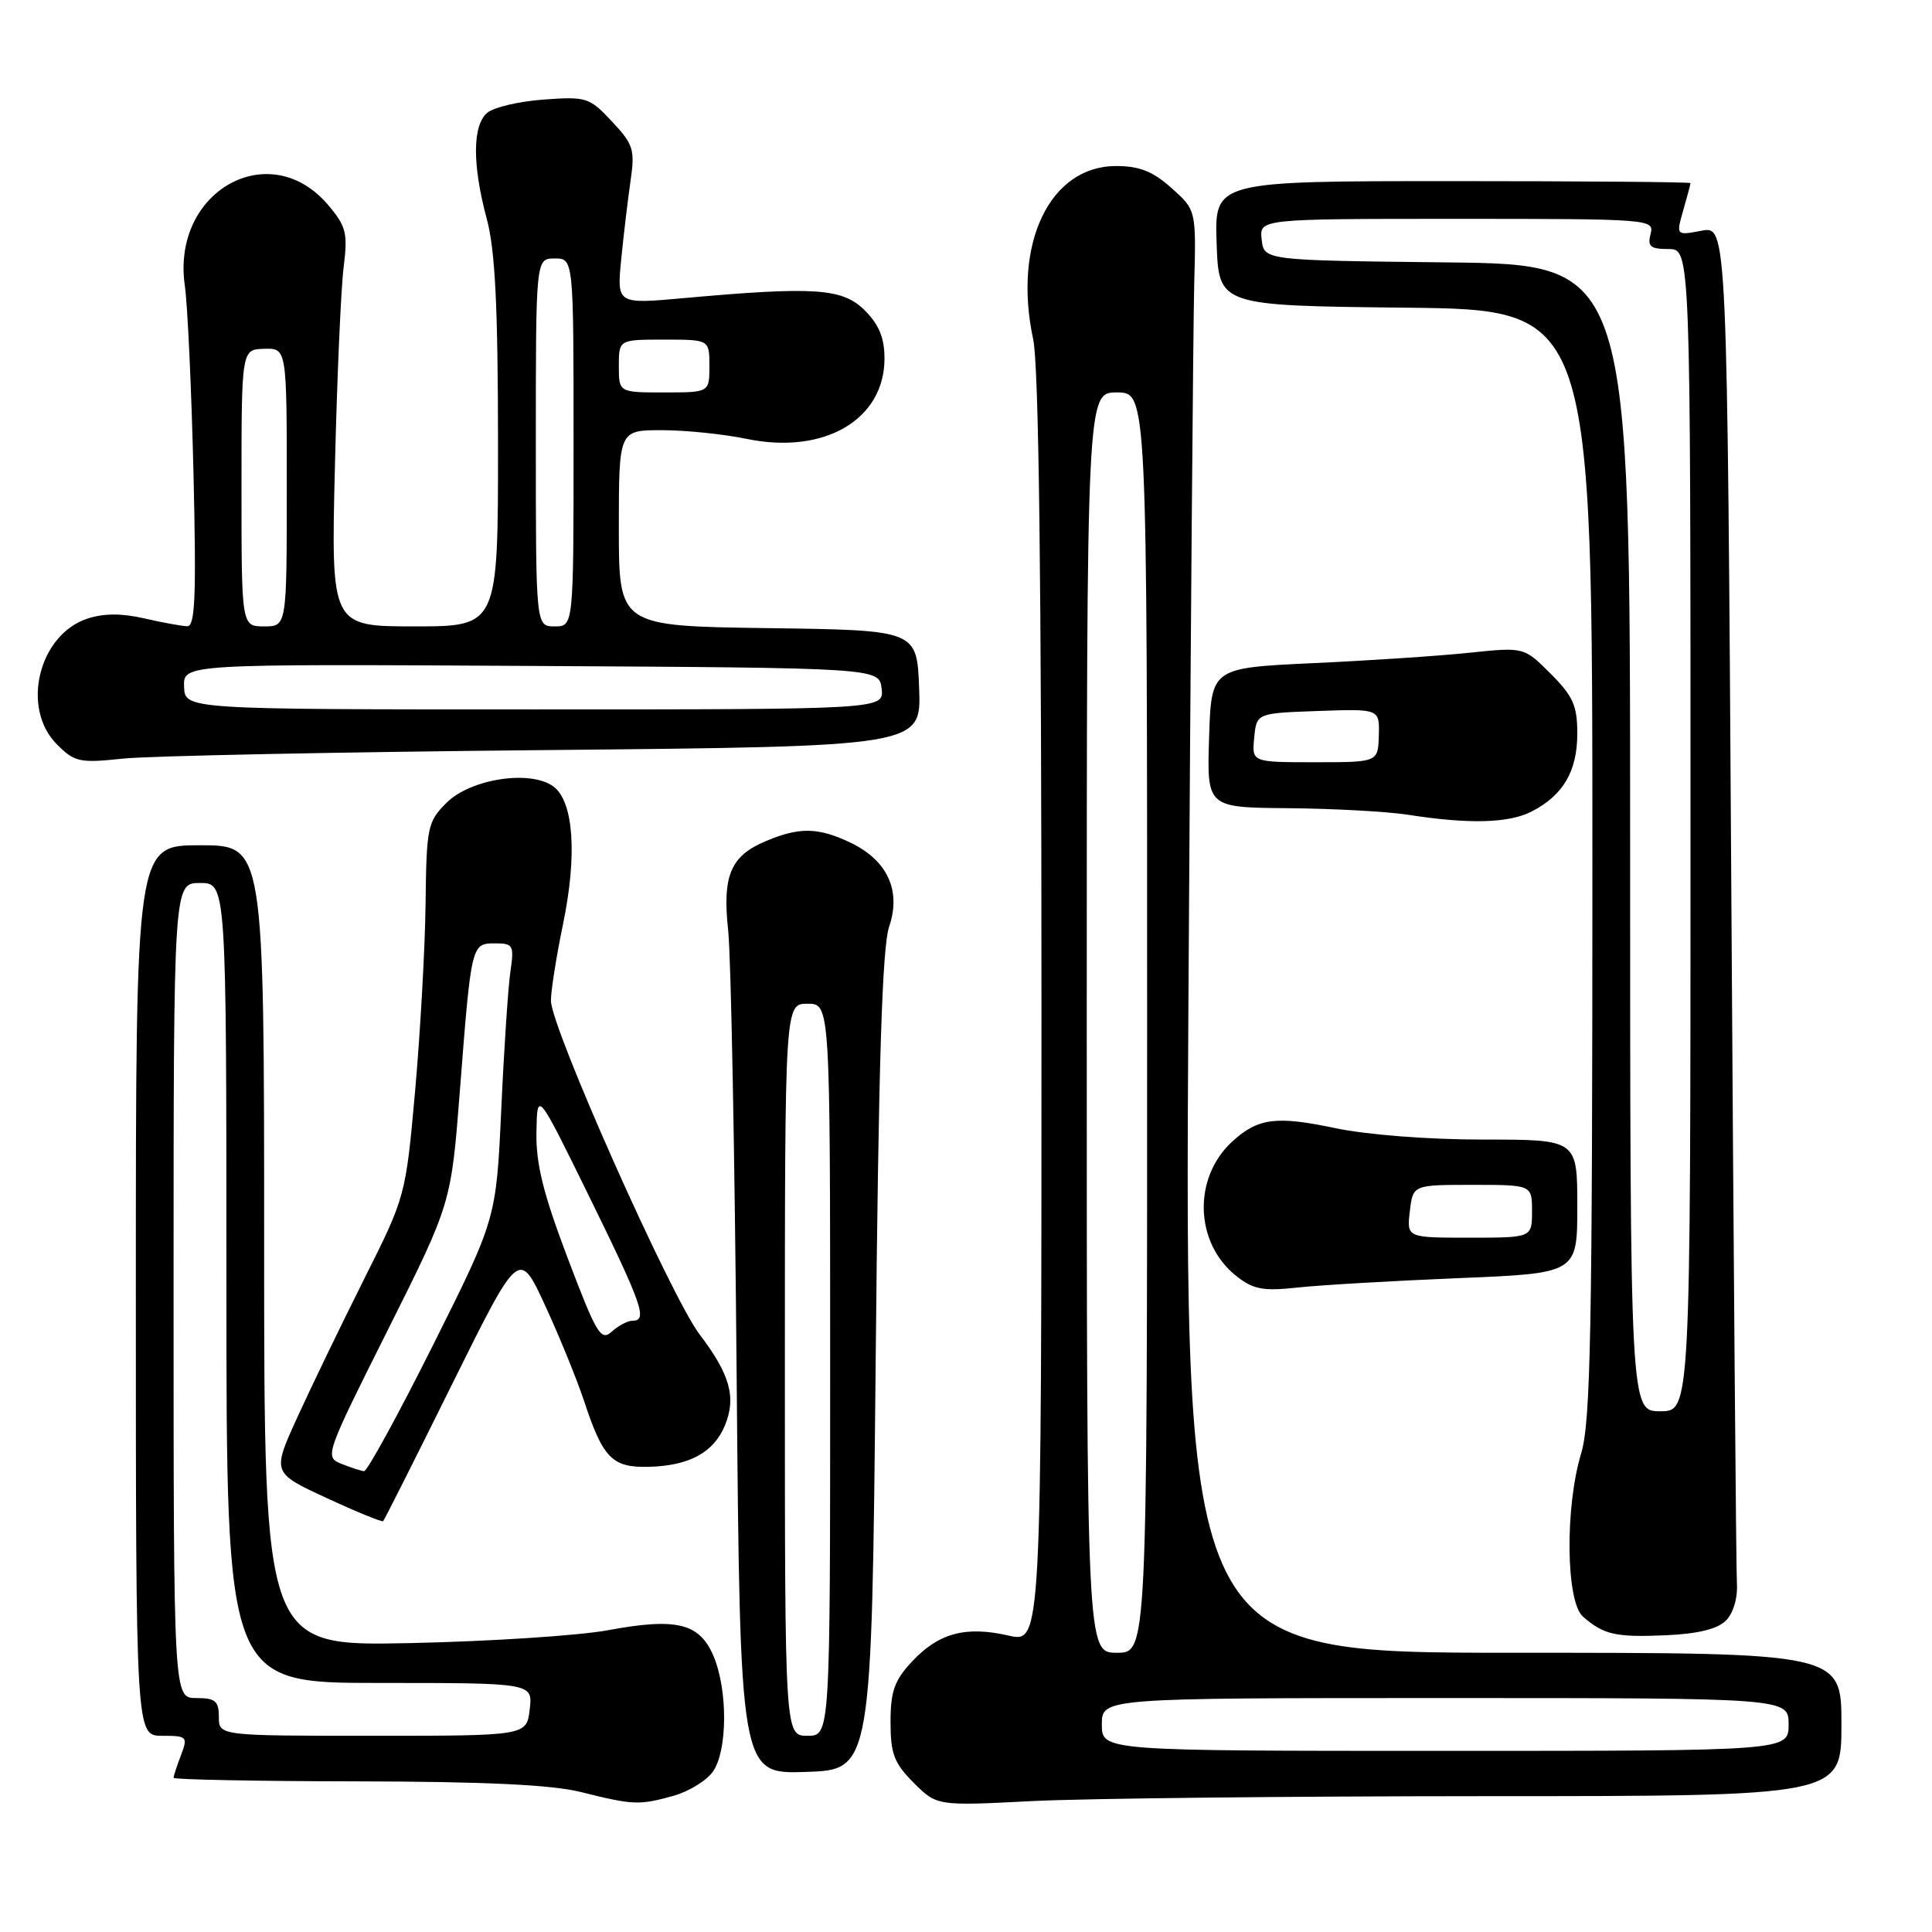 <?xml version="1.0" encoding="UTF-8" standalone="no"?>
<!DOCTYPE svg PUBLIC "-//W3C//DTD SVG 1.1//EN" "http://www.w3.org/Graphics/SVG/1.1/DTD/svg11.dtd" >
<svg xmlns="http://www.w3.org/2000/svg" xmlns:xlink="http://www.w3.org/1999/xlink" version="1.1" viewBox="0 0 256 256">
 <g >
 <path fill="currentColor"
d=" M 89.22 237.96 C 91.27 237.39 93.63 235.94 94.47 234.74 C 96.40 231.98 96.45 224.02 94.57 219.50 C 92.72 215.07 89.69 214.32 80.58 216.01 C 76.69 216.73 64.84 217.50 54.25 217.72 C 35.00 218.12 35.00 218.12 35.00 165.06 C 35.00 112.00 35.00 112.00 26.50 112.00 C 18.00 112.00 18.00 112.00 18.00 171.00 C 18.00 230.00 18.00 230.00 21.48 230.00 C 24.79 230.00 24.91 230.12 23.98 232.57 C 23.44 233.98 23.00 235.33 23.00 235.57 C 23.00 235.80 33.91 236.02 47.25 236.04 C 64.34 236.07 73.12 236.49 77.00 237.46 C 83.93 239.19 84.68 239.22 89.22 237.96 Z  M 196.75 238.00 C 244.00 238.00 244.00 238.00 244.00 228.50 C 244.00 219.00 244.00 219.00 200.48 219.00 C 156.96 219.00 156.96 219.00 157.47 133.25 C 157.75 86.09 158.10 43.07 158.24 37.67 C 158.50 27.83 158.50 27.83 155.23 24.92 C 152.76 22.70 150.98 22.00 147.88 22.00 C 139.10 22.00 134.18 32.28 136.90 44.95 C 137.65 48.47 138.00 76.58 138.00 133.91 C 138.00 217.72 138.00 217.72 133.63 216.72 C 127.96 215.42 124.37 216.39 120.85 220.16 C 118.51 222.67 118.00 224.10 118.00 228.18 C 118.00 232.40 118.47 233.62 121.07 236.23 C 124.15 239.30 124.15 239.30 136.82 238.65 C 143.80 238.30 170.76 238.01 196.75 238.00 Z  M 116.03 180.50 C 116.41 140.86 116.89 125.51 117.82 122.78 C 119.44 117.98 117.58 113.98 112.64 111.63 C 108.42 109.63 105.94 109.58 101.55 111.42 C 96.79 113.40 95.70 115.98 96.49 123.34 C 96.86 126.73 97.36 153.25 97.61 182.29 C 98.07 235.08 98.07 235.08 106.78 234.79 C 115.50 234.50 115.50 234.50 116.03 180.50 Z  M 228.69 214.74 C 229.67 213.76 230.27 211.75 230.15 209.79 C 230.04 207.98 229.71 166.77 229.41 118.22 C 228.86 29.93 228.86 29.93 225.47 30.57 C 222.08 31.21 222.08 31.21 223.04 27.86 C 223.57 26.02 224.00 24.40 224.00 24.26 C 224.00 24.12 209.81 24.00 192.46 24.00 C 160.92 24.00 160.92 24.00 161.21 32.25 C 161.50 40.50 161.50 40.50 186.25 40.77 C 211.00 41.03 211.00 41.03 211.00 114.36 C 211.00 176.43 210.77 188.44 209.51 192.59 C 207.35 199.71 207.49 212.25 209.75 214.21 C 212.51 216.62 214.08 216.97 220.76 216.68 C 224.98 216.49 227.57 215.86 228.69 214.74 Z  M 59.92 183.39 C 68.78 165.50 68.78 165.50 72.24 173.00 C 74.14 177.12 76.45 182.80 77.38 185.60 C 79.90 193.25 81.12 194.49 85.99 194.36 C 91.34 194.22 94.57 192.46 96.05 188.89 C 97.59 185.17 96.74 182.13 92.71 176.83 C 88.90 171.83 73.00 136.14 73.00 132.59 C 73.00 131.29 73.72 126.71 74.61 122.43 C 76.50 113.28 76.01 106.23 73.35 104.23 C 70.34 101.97 62.37 103.18 59.17 106.37 C 56.65 108.89 56.51 109.56 56.39 119.76 C 56.32 125.67 55.69 136.80 55.01 144.50 C 53.75 158.49 53.75 158.51 48.24 169.50 C 45.21 175.55 41.22 183.80 39.39 187.82 C 36.05 195.15 36.05 195.15 43.27 198.49 C 47.24 200.33 50.62 201.71 50.77 201.56 C 50.93 201.41 55.04 193.23 59.92 183.39 Z  M 193.25 169.36 C 209.00 168.72 209.00 168.72 209.00 159.86 C 209.00 151.00 209.00 151.00 196.57 151.00 C 189.28 151.00 181.14 150.37 176.91 149.48 C 169.08 147.83 166.68 148.15 163.28 151.26 C 158.03 156.07 158.29 164.71 163.82 169.08 C 166.08 170.87 167.36 171.10 172.00 170.60 C 175.03 170.27 184.59 169.72 193.25 169.36 Z  M 202.99 107.51 C 207.15 105.35 209.00 102.18 209.00 97.18 C 209.00 93.50 208.43 92.23 205.47 89.27 C 201.94 85.74 201.94 85.74 194.72 86.49 C 190.75 86.91 181.43 87.53 174.00 87.87 C 160.50 88.50 160.50 88.50 160.21 97.75 C 159.92 107.00 159.92 107.00 170.71 107.09 C 176.65 107.14 183.75 107.53 186.50 107.95 C 194.70 109.23 199.93 109.09 202.99 107.51 Z  M 72.29 99.39 C 122.08 98.91 122.08 98.91 121.79 91.21 C 121.50 83.50 121.50 83.50 101.75 83.23 C 82.00 82.96 82.00 82.96 82.00 69.98 C 82.00 57.00 82.00 57.00 87.69 57.00 C 90.82 57.00 95.90 57.52 98.97 58.16 C 109.22 60.27 117.20 55.61 117.20 47.50 C 117.20 44.78 116.48 43.02 114.58 41.12 C 111.64 38.19 107.96 37.94 90.62 39.50 C 81.74 40.30 81.74 40.30 82.31 34.40 C 82.63 31.15 83.19 26.46 83.55 23.97 C 84.15 19.84 83.94 19.14 81.09 16.10 C 78.11 12.91 77.71 12.78 72.07 13.19 C 68.82 13.42 65.46 14.21 64.58 14.93 C 62.60 16.58 62.56 21.79 64.50 29.00 C 65.61 33.13 65.98 40.55 65.99 58.75 C 66.00 83.00 66.00 83.00 54.93 83.00 C 43.86 83.00 43.86 83.00 44.38 61.75 C 44.66 50.06 45.18 38.22 45.53 35.43 C 46.10 30.91 45.88 30.01 43.52 27.21 C 35.77 17.99 22.68 25.31 24.49 37.85 C 24.86 40.41 25.37 51.61 25.64 62.75 C 26.02 79.01 25.86 83.00 24.81 82.98 C 24.09 82.96 21.53 82.50 19.12 81.94 C 16.13 81.25 13.74 81.26 11.58 81.97 C 5.11 84.11 2.75 93.84 7.54 98.63 C 9.90 100.99 10.54 101.13 16.29 100.52 C 19.71 100.16 44.91 99.65 72.29 99.39 Z  M 29.00 227.50 C 29.00 225.39 28.53 225.00 26.00 225.00 C 23.00 225.00 23.00 225.00 23.00 171.00 C 23.00 117.00 23.00 117.00 26.50 117.00 C 30.00 117.00 30.00 117.00 30.00 170.00 C 30.00 223.00 30.00 223.00 50.30 223.00 C 70.60 223.00 70.60 223.00 70.19 226.50 C 69.78 230.00 69.78 230.00 49.39 230.00 C 29.00 230.00 29.00 230.00 29.00 227.50 Z  M 146.00 228.50 C 146.00 225.00 146.00 225.00 191.50 225.00 C 237.00 225.00 237.00 225.00 237.00 228.50 C 237.00 232.00 237.00 232.00 191.50 232.00 C 146.00 232.00 146.00 232.00 146.00 228.50 Z  M 144.00 135.50 C 144.00 52.00 144.00 52.00 148.00 52.00 C 152.00 52.00 152.00 52.00 152.00 135.50 C 152.00 219.00 152.00 219.00 148.00 219.00 C 144.00 219.00 144.00 219.00 144.00 135.50 Z  M 104.00 181.50 C 104.00 133.00 104.00 133.00 107.00 133.00 C 110.00 133.00 110.00 133.00 110.00 181.50 C 110.00 230.00 110.00 230.00 107.00 230.00 C 104.00 230.00 104.00 230.00 104.00 181.50 Z  M 216.00 111.02 C 216.00 35.04 216.00 35.04 191.75 34.77 C 167.50 34.50 167.50 34.50 167.18 31.75 C 166.87 29.00 166.87 29.00 193.05 29.00 C 218.74 29.00 219.22 29.04 218.71 31.00 C 218.28 32.66 218.68 33.00 221.09 33.00 C 224.00 33.00 224.00 33.00 224.00 110.00 C 224.00 187.00 224.00 187.00 220.00 187.00 C 216.00 187.00 216.00 187.00 216.00 111.02 Z  M 45.23 193.96 C 43.00 193.06 43.08 192.81 51.37 176.26 C 59.78 159.47 59.78 159.47 60.94 144.48 C 62.45 125.02 62.46 125.00 65.61 125.00 C 68.01 125.00 68.14 125.25 67.63 128.75 C 67.33 130.81 66.78 139.03 66.42 147.00 C 65.75 161.50 65.75 161.50 57.37 178.25 C 52.76 187.46 48.65 194.97 48.24 194.94 C 47.83 194.90 46.48 194.46 45.23 193.96 Z  M 75.22 166.70 C 71.97 158.12 71.00 154.21 71.08 150.00 C 71.18 144.50 71.18 144.50 78.05 158.50 C 85.11 172.89 85.85 175.00 83.83 175.00 C 83.18 175.00 81.94 175.65 81.06 176.45 C 79.62 177.75 79.04 176.78 75.22 166.70 Z  M 186.81 160.50 C 187.22 157.00 187.22 157.00 195.11 157.00 C 203.00 157.00 203.00 157.00 203.00 160.50 C 203.00 164.00 203.00 164.00 194.70 164.00 C 186.40 164.00 186.40 164.00 186.81 160.50 Z  M 166.19 97.75 C 166.50 94.50 166.50 94.50 174.65 94.21 C 182.80 93.92 182.80 93.92 182.70 97.46 C 182.60 101.00 182.60 101.00 174.24 101.00 C 165.87 101.00 165.87 101.00 166.19 97.75 Z  M 24.39 90.99 C 24.29 87.98 24.29 87.98 70.39 88.24 C 116.50 88.50 116.50 88.50 116.82 91.25 C 117.13 94.00 117.13 94.00 70.82 94.00 C 24.50 94.00 24.50 94.00 24.39 90.99 Z  M 32.00 64.65 C 32.00 46.30 32.00 46.30 35.00 46.22 C 38.00 46.13 38.00 46.13 38.00 64.57 C 38.00 83.00 38.00 83.00 35.00 83.00 C 32.00 83.00 32.00 83.00 32.00 64.65 Z  M 71.00 58.62 C 71.00 34.25 71.00 34.25 73.50 34.25 C 76.00 34.25 76.00 34.25 76.00 58.62 C 76.00 83.00 76.00 83.00 73.50 83.00 C 71.00 83.00 71.00 83.00 71.00 58.62 Z  M 82.00 48.50 C 82.00 45.00 82.00 45.00 88.00 45.00 C 94.00 45.00 94.00 45.00 94.00 48.50 C 94.00 52.00 94.00 52.00 88.00 52.00 C 82.00 52.00 82.00 52.00 82.00 48.50 Z "/>
</g>
</svg>